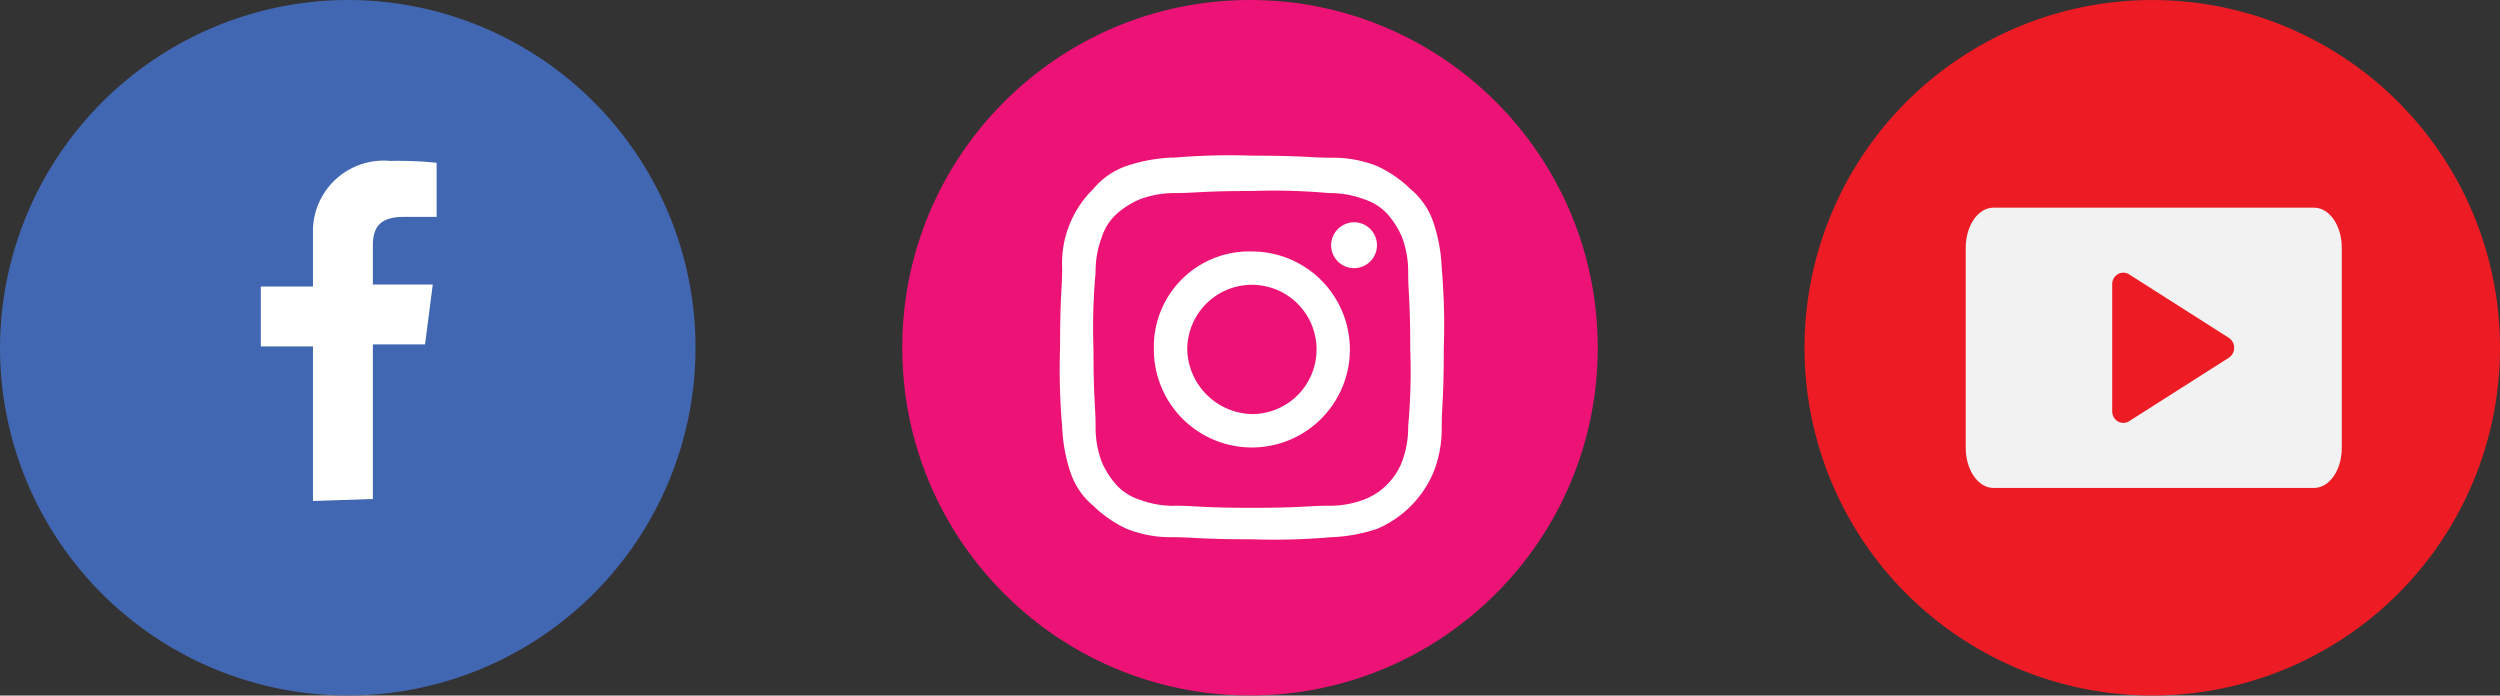 <svg xmlns="http://www.w3.org/2000/svg" width="133" height="37.001" viewBox="0 0 133 37.001">
  <rect x="0" y="0" width="133" height="37.001" fill="#333333" stroke="none"/>
  <g id="그룹_2832" data-name="그룹 2832" transform="translate(-1062 -3917)">
    <path id="패스_25" data-name="패스 25" d="M19,.7A18.5,18.5,0,1,1,.5,19.2,18.555,18.555,0,0,1,19,.7Z" transform="translate(1061.501 3916.3)" fill="#4267b2"/>
    <path id="f" d="M20.335,28.245V20.023H23.11l.412-3.186H20.335V14.781c0-.925.309-1.542,1.645-1.542h1.747V10.361a19.951,19.951,0,0,0-2.467-.1,3.763,3.763,0,0,0-4.111,3.6v3.083H14.374v3.186h2.775v8.223Z" transform="translate(1061.501 3915.3)" fill="#fff"/>
    <circle id="타원_52" data-name="타원 52" cx="18.5" cy="18.5" r="18.5" transform="translate(1110 3917)" fill="#ed1376"/>
    <path id="인스타" d="M15.663,57.291A3.439,3.439,0,1,1,19.1,60.73a3.531,3.531,0,0,1-3.439-3.439h0m-1.775,0A5.214,5.214,0,1,0,19.1,52.078h0a5.072,5.072,0,0,0-5.214,5.213m9.429-5.546a1.22,1.22,0,1,0,1.22-1.22h0a1.231,1.231,0,0,0-1.22,1.22M15,65.61a5.179,5.179,0,0,1-1.886-.332,2.871,2.871,0,0,1-1.22-.777,4.562,4.562,0,0,1-.777-1.22,5.2,5.2,0,0,1-.332-1.886c0-1.109-.111-1.441-.111-4.1a32.757,32.757,0,0,1,.111-4.1,5.2,5.2,0,0,1,.332-1.885,2.865,2.865,0,0,1,.777-1.22,4.578,4.578,0,0,1,1.22-.777A5.18,5.18,0,0,1,15,48.972c1.109,0,1.442-.111,4.1-.111a32.748,32.748,0,0,1,4.1.111,5.174,5.174,0,0,1,1.885.333,2.874,2.874,0,0,1,1.221.777,4.584,4.584,0,0,1,.776,1.22,5.174,5.174,0,0,1,.333,1.885c0,1.11.111,1.442.111,4.1a32.738,32.738,0,0,1-.111,4.1,5.176,5.176,0,0,1-.333,1.886,3.529,3.529,0,0,1-2,2,5.174,5.174,0,0,1-1.885.332c-1.109,0-1.442.111-4.1.111s-2.995-.111-4.1-.111m-.111-18.523a8.674,8.674,0,0,0-2.44.443,3.942,3.942,0,0,0-1.775,1.22,5.53,5.53,0,0,0-1.664,4.215c0,1.11-.111,1.442-.111,4.215A34.975,34.975,0,0,0,9.008,61.4a8.652,8.652,0,0,0,.444,2.441,3.928,3.928,0,0,0,1.22,1.774,6.325,6.325,0,0,0,1.775,1.221,6.331,6.331,0,0,0,2.44.443c1.109,0,1.442.111,4.215.111a34.985,34.985,0,0,0,4.215-.111,8.68,8.68,0,0,0,2.44-.443,5.655,5.655,0,0,0,3-3A6.322,6.322,0,0,0,29.2,61.4c0-1.109.11-1.441.11-4.215a35.311,35.311,0,0,0-.11-4.215,8.652,8.652,0,0,0-.444-2.44,3.952,3.952,0,0,0-1.22-1.775,6.357,6.357,0,0,0-1.775-1.22,6.335,6.335,0,0,0-2.44-.443c-1.109,0-1.442-.111-4.215-.111a34.985,34.985,0,0,0-4.215.111" transform="translate(1109.5 3878.3)" fill="#fff"/>
    <g id="그룹_2833" data-name="그룹 2833">
      <path id="패스_4723" data-name="패스 4723" d="M46.177,36.805a18.5,18.5,0,1,1-18.5-18.5A18.5,18.5,0,0,1,46.177,36.805Z" transform="translate(1148.823 3898.697)" fill="#ed1c24"/>
      <path id="패스_4724" data-name="패스 4724" d="M36.651,42.295c0,1.176-.659,2.13-1.473,2.13H18.118c-.814,0-1.473-.954-1.473-2.13V31.645c0-1.176.659-2.13,1.473-2.13h17.06c.814,0,1.473.954,1.473,2.13Z" transform="translate(1149.932 3898.533)" fill="#f2f2f2"/>
      <path id="패스_4725" data-name="패스 4725" d="M34.908,38.764,29.6,35.385a.577.577,0,0,0-.614,0,.626.626,0,0,0-.284.528v6.758a.628.628,0,0,0,.283.528.57.57,0,0,0,.614,0l5.309-3.379a.633.633,0,0,0,0-1.055Z" transform="translate(1145.667 3896.21)" fill="#ed1c24"/>
    </g>
  </g>
</svg>
